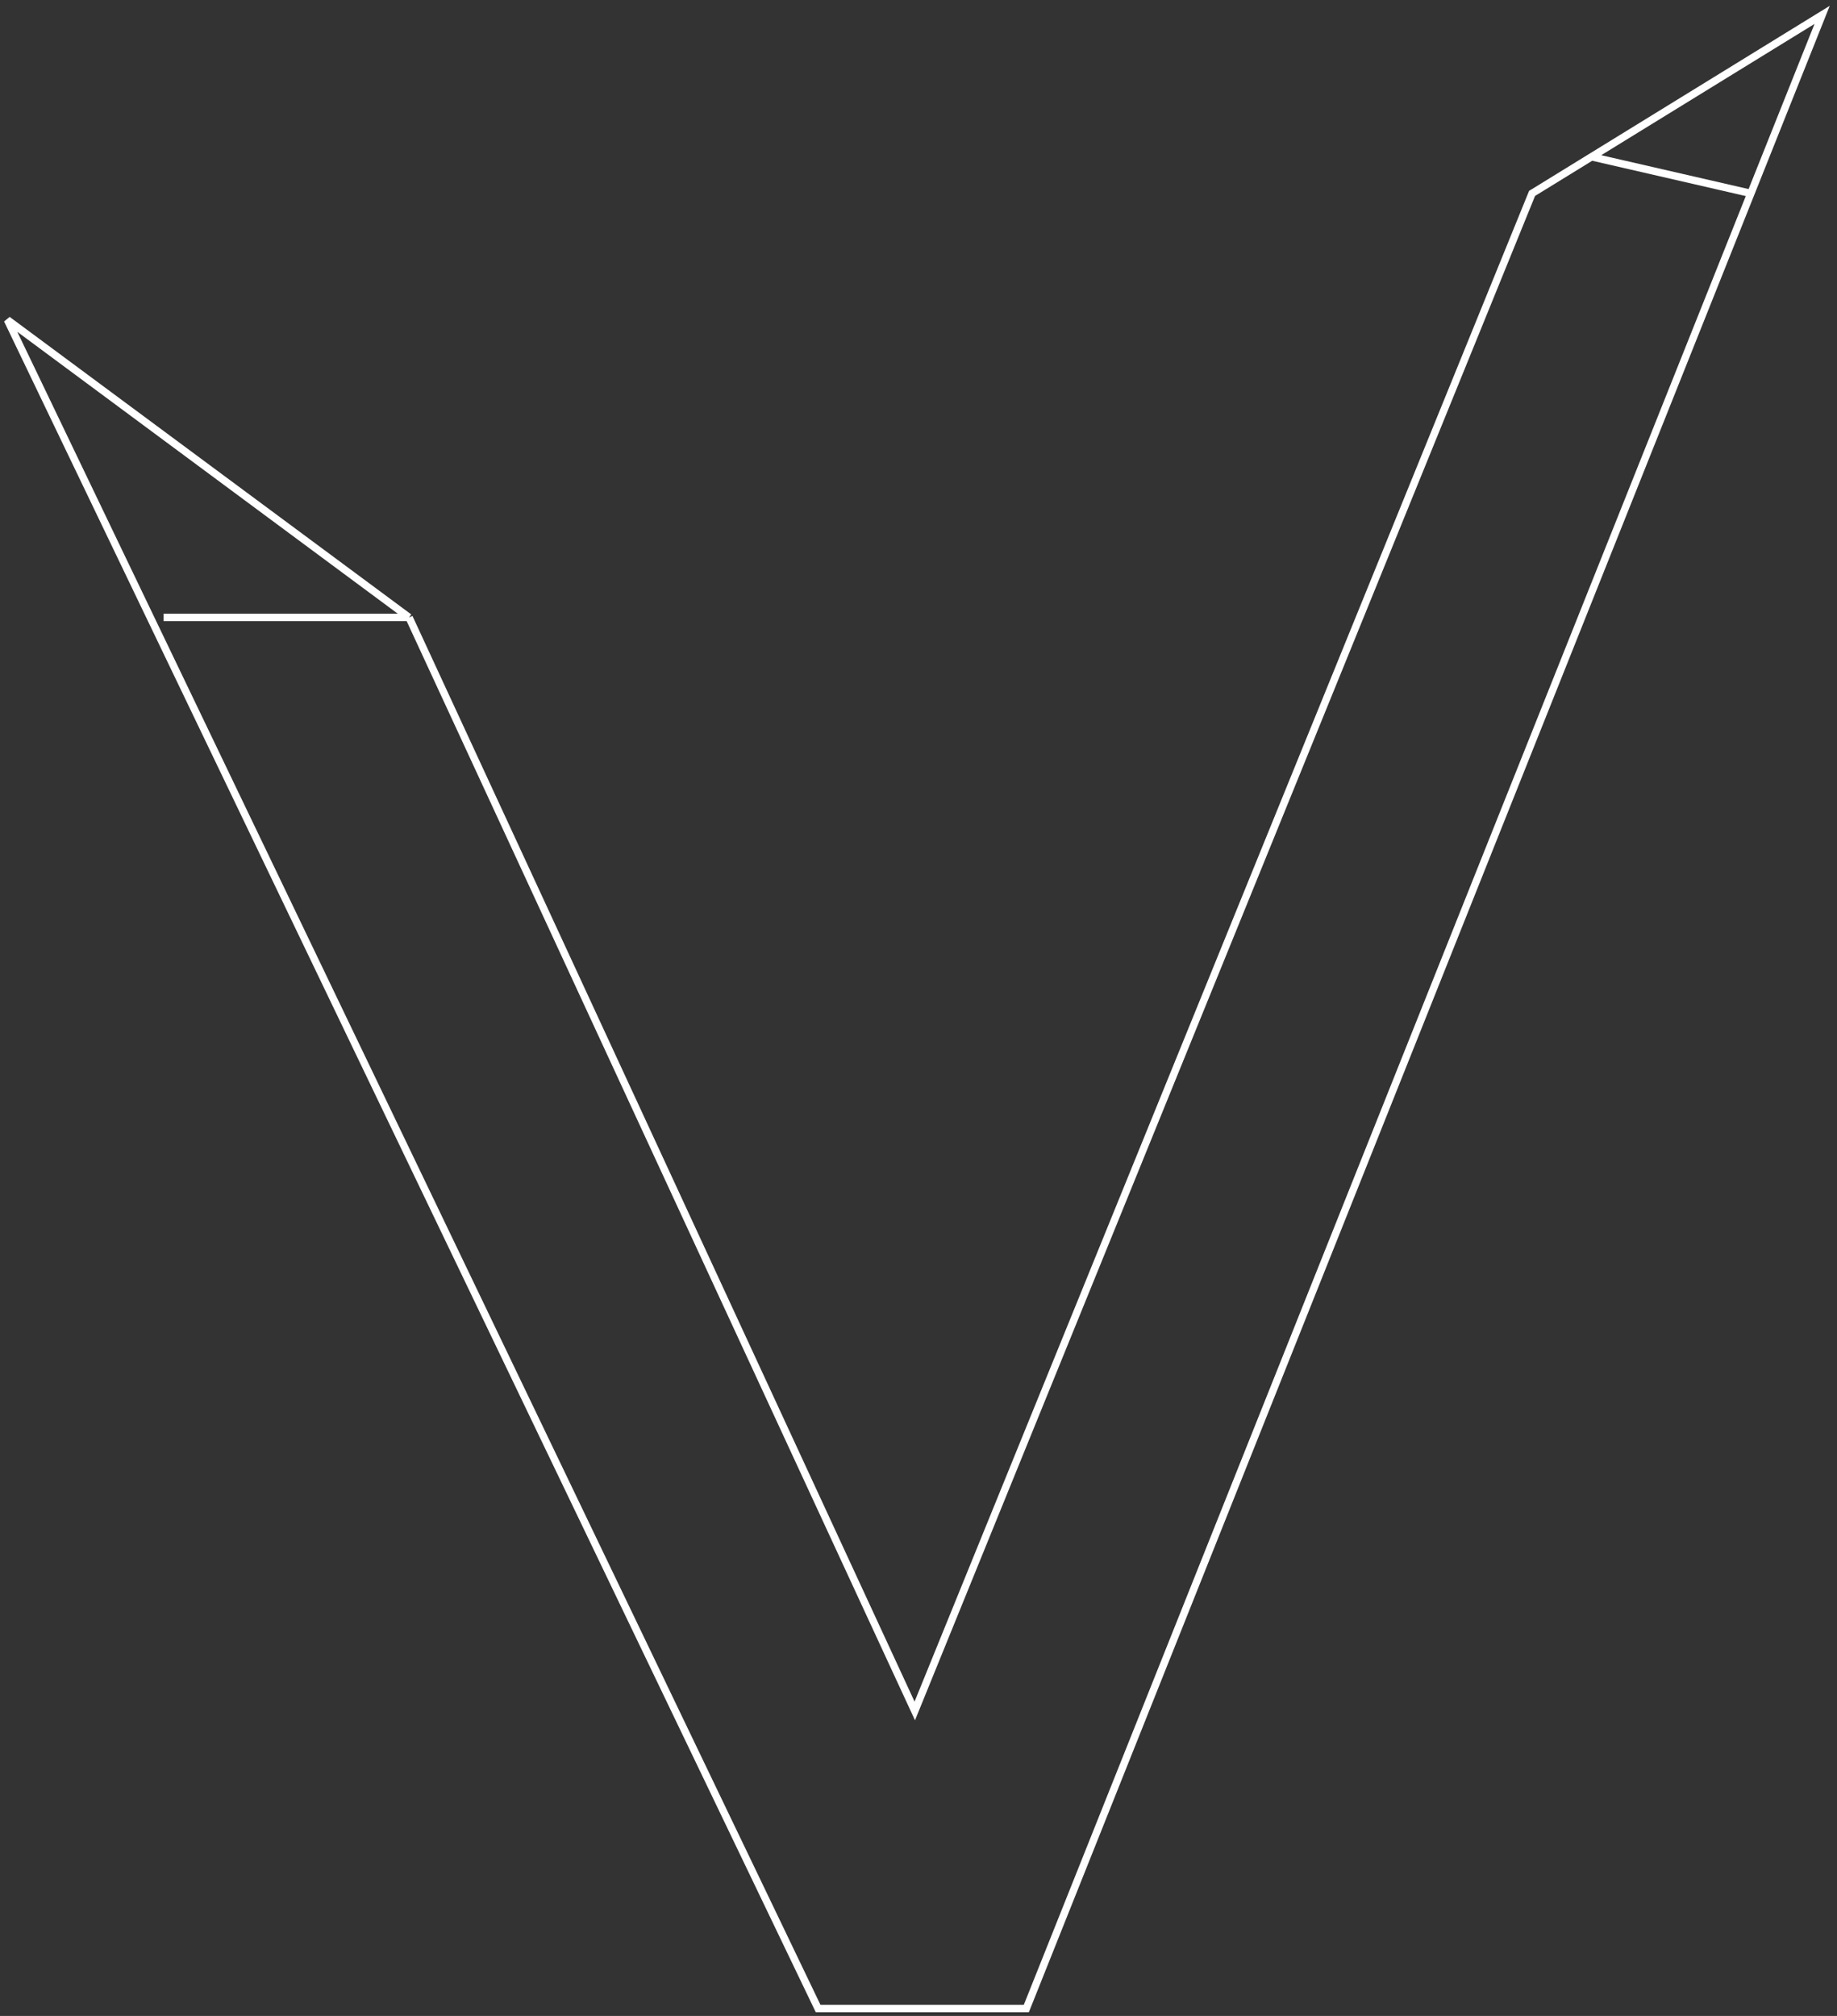 <svg width="247" height="271" viewBox="0 0 247 271" fill="none" xmlns="http://www.w3.org/2000/svg">
<rect x="0" y="0" width="247" height="271" fill="#333333" stroke="none"/>
<g id="Property 1=New value">
<path id="Vector 2" d="M22 83H55M55 83L123 230L206 26L214 21.077M55 83L1 43L110 270H138L235.418 26M232 10L214 21.077M214 21.077L245 2L235.418 26M214 21.077L235.418 26" stroke="white"/>
</g>
</svg>
